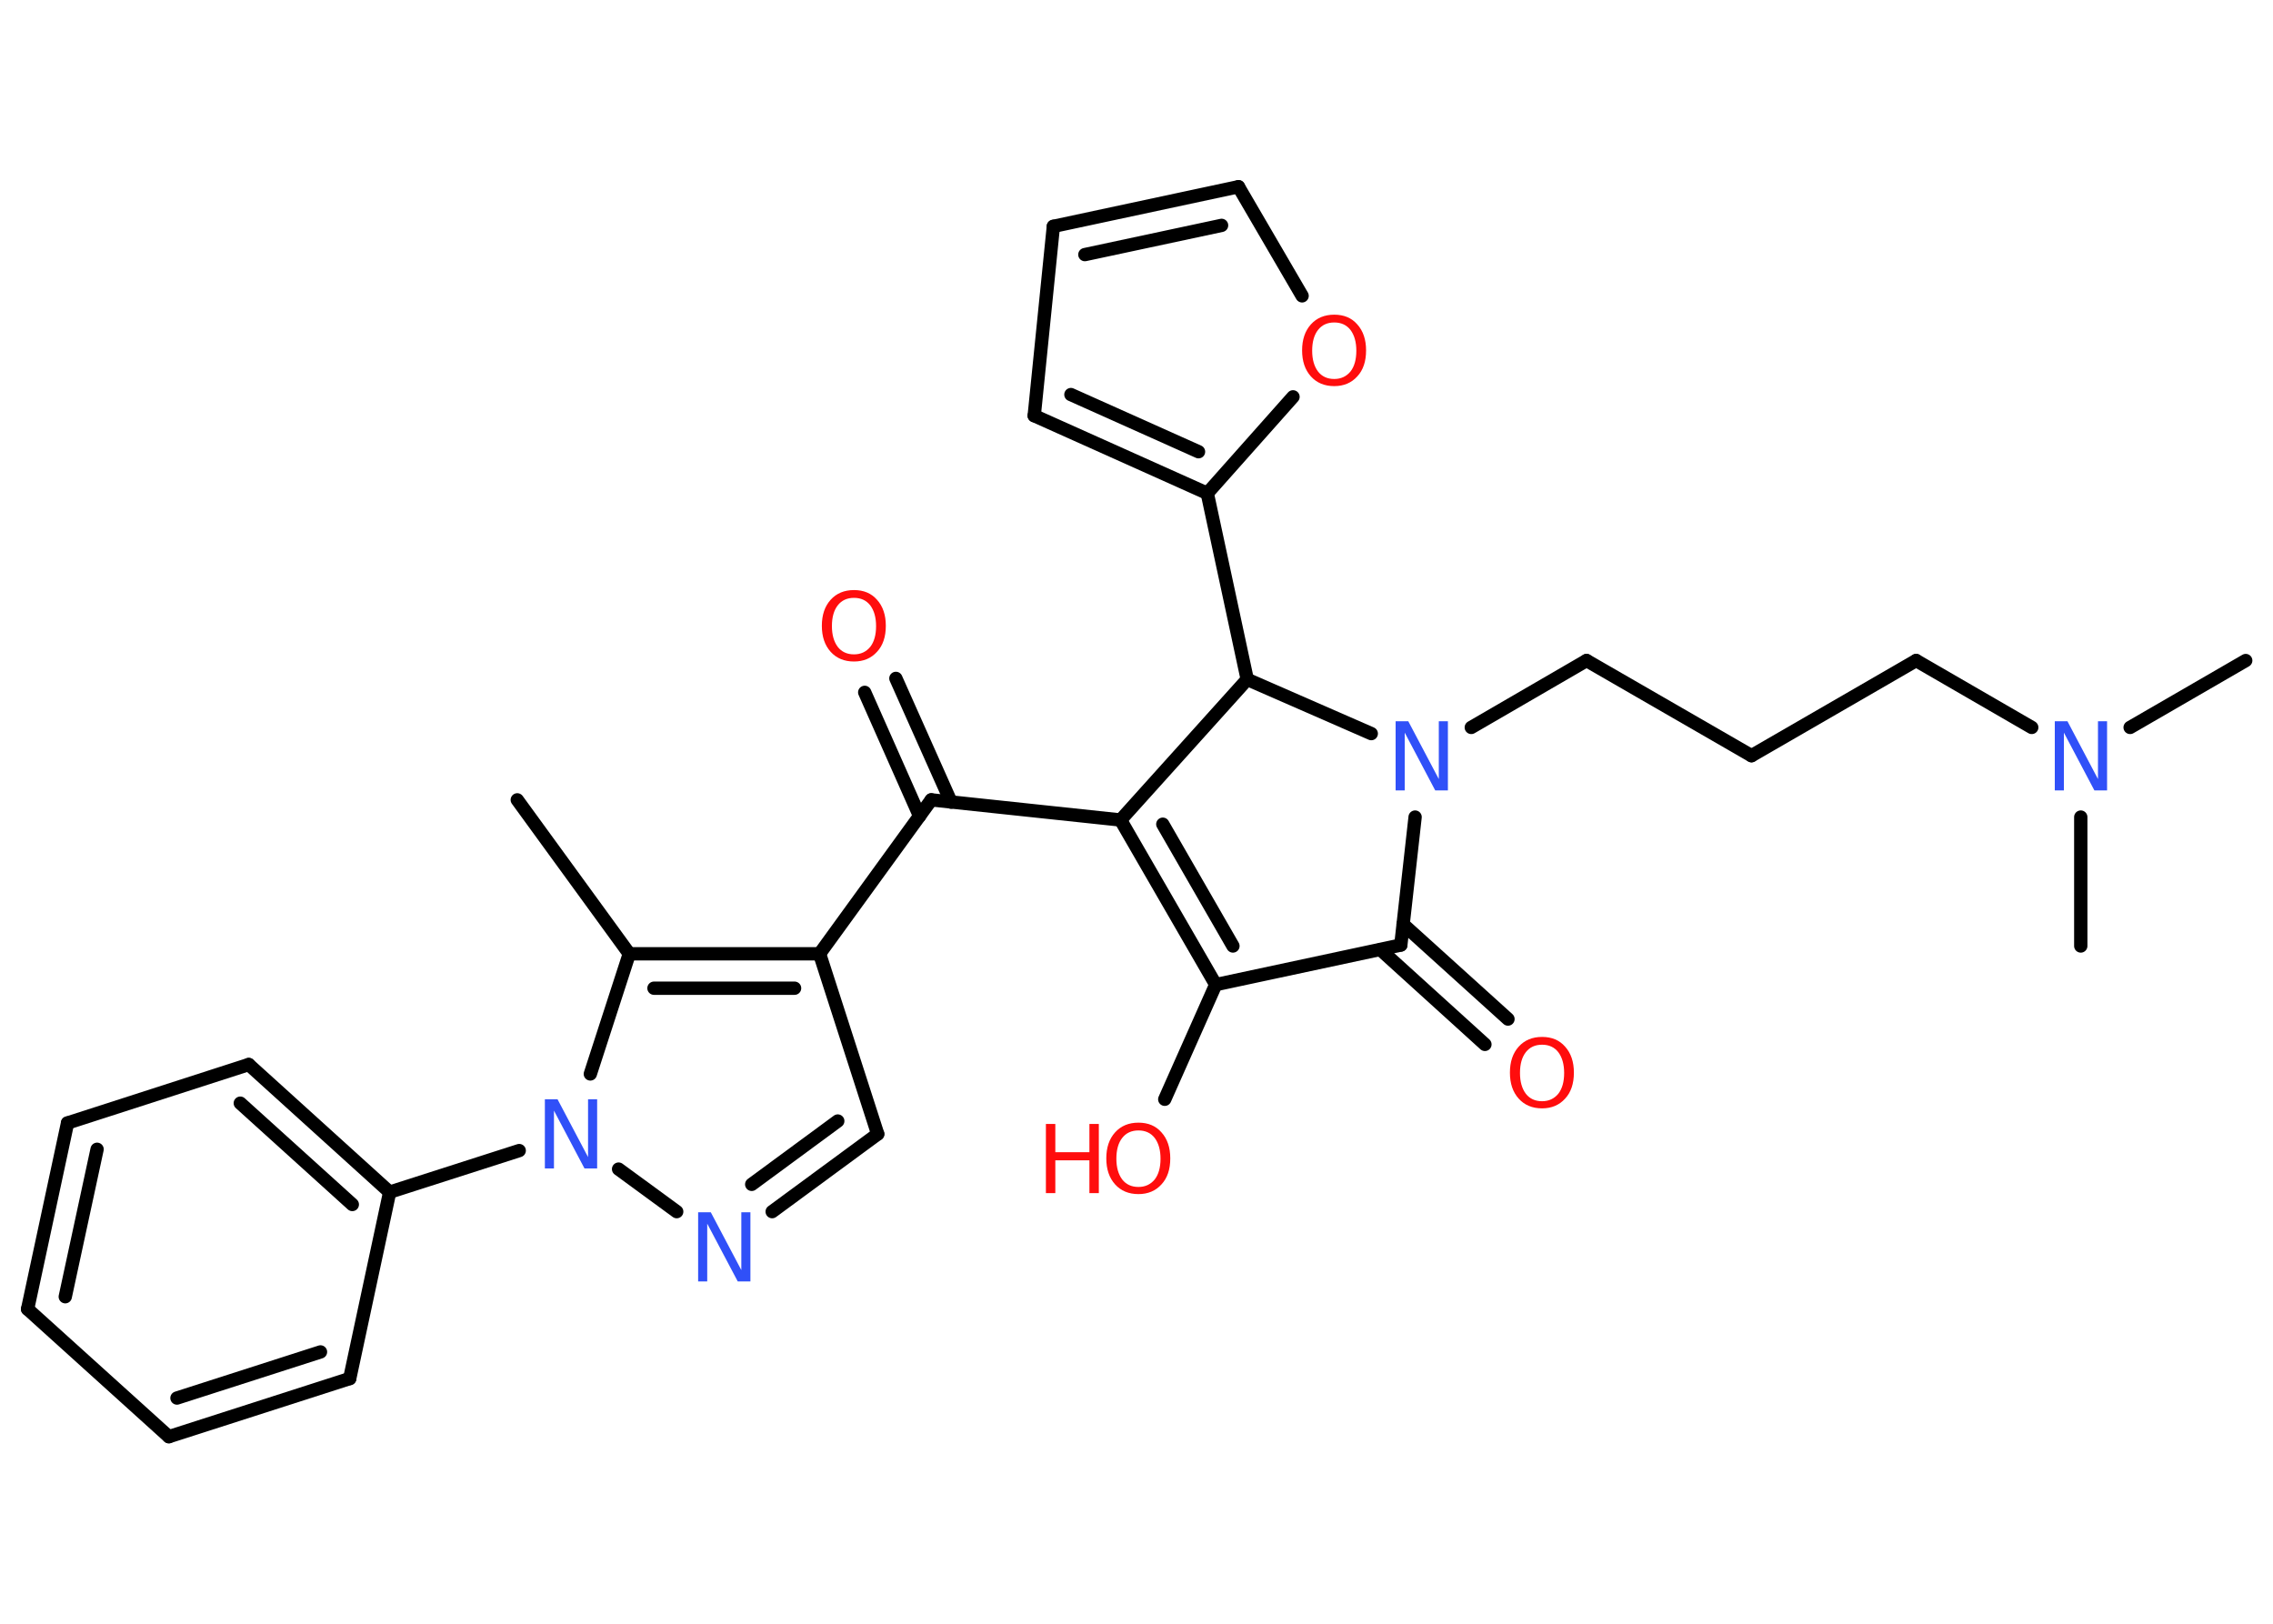 <?xml version='1.0' encoding='UTF-8'?>
<!DOCTYPE svg PUBLIC "-//W3C//DTD SVG 1.1//EN" "http://www.w3.org/Graphics/SVG/1.1/DTD/svg11.dtd">
<svg version='1.2' xmlns='http://www.w3.org/2000/svg' xmlns:xlink='http://www.w3.org/1999/xlink' width='70.0mm' height='50.0mm' viewBox='0 0 70.0 50.0'>
  <desc>Generated by the Chemistry Development Kit (http://github.com/cdk)</desc>
  <g stroke-linecap='round' stroke-linejoin='round' stroke='#000000' stroke-width='.41' fill='#FF0D0D'>
    <rect x='.0' y='.0' width='70.0' height='50.0' fill='#FFFFFF' stroke='none'/>
    <g id='mol1' class='mol'>
      <line id='mol1bnd1' class='bond' x1='15.93' y1='24.63' x2='19.38' y2='29.37'/>
      <g id='mol1bnd2' class='bond'>
        <line x1='25.24' y1='29.37' x2='19.38' y2='29.37'/>
        <line x1='24.47' y1='30.43' x2='20.14' y2='30.43'/>
      </g>
      <line id='mol1bnd3' class='bond' x1='25.24' y1='29.37' x2='28.68' y2='24.63'/>
      <g id='mol1bnd4' class='bond'>
        <line x1='28.32' y1='25.13' x2='26.63' y2='21.32'/>
        <line x1='29.29' y1='24.7' x2='27.59' y2='20.89'/>
      </g>
      <line id='mol1bnd5' class='bond' x1='28.68' y1='24.63' x2='34.51' y2='25.25'/>
      <g id='mol1bnd6' class='bond'>
        <line x1='34.51' y1='25.25' x2='37.44' y2='30.32'/>
        <line x1='35.81' y1='25.38' x2='37.97' y2='29.13'/>
      </g>
      <line id='mol1bnd7' class='bond' x1='37.44' y1='30.32' x2='35.87' y2='33.85'/>
      <line id='mol1bnd8' class='bond' x1='37.44' y1='30.32' x2='43.14' y2='29.1'/>
      <g id='mol1bnd9' class='bond'>
        <line x1='43.21' y1='28.46' x2='46.44' y2='31.38'/>
        <line x1='42.51' y1='29.24' x2='45.73' y2='32.16'/>
      </g>
      <line id='mol1bnd10' class='bond' x1='43.14' y1='29.1' x2='43.58' y2='25.16'/>
      <line id='mol1bnd11' class='bond' x1='45.31' y1='22.4' x2='48.86' y2='20.34'/>
      <line id='mol1bnd12' class='bond' x1='48.86' y1='20.34' x2='53.94' y2='23.27'/>
      <line id='mol1bnd13' class='bond' x1='53.94' y1='23.27' x2='59.01' y2='20.34'/>
      <line id='mol1bnd14' class='bond' x1='59.01' y1='20.34' x2='62.57' y2='22.4'/>
      <line id='mol1bnd15' class='bond' x1='65.6' y1='22.4' x2='69.16' y2='20.34'/>
      <line id='mol1bnd16' class='bond' x1='64.08' y1='25.16' x2='64.08' y2='29.13'/>
      <line id='mol1bnd17' class='bond' x1='42.23' y1='22.59' x2='38.41' y2='20.92'/>
      <line id='mol1bnd18' class='bond' x1='34.51' y1='25.25' x2='38.41' y2='20.92'/>
      <line id='mol1bnd19' class='bond' x1='38.41' y1='20.92' x2='37.18' y2='15.19'/>
      <g id='mol1bnd20' class='bond'>
        <line x1='31.85' y1='12.8' x2='37.18' y2='15.19'/>
        <line x1='32.98' y1='12.15' x2='36.91' y2='13.91'/>
      </g>
      <line id='mol1bnd21' class='bond' x1='31.85' y1='12.8' x2='32.44' y2='6.97'/>
      <g id='mol1bnd22' class='bond'>
        <line x1='38.14' y1='5.75' x2='32.44' y2='6.97'/>
        <line x1='37.62' y1='6.94' x2='33.41' y2='7.84'/>
      </g>
      <line id='mol1bnd23' class='bond' x1='38.14' y1='5.75' x2='40.1' y2='9.11'/>
      <line id='mol1bnd24' class='bond' x1='37.18' y1='15.19' x2='39.82' y2='12.22'/>
      <line id='mol1bnd25' class='bond' x1='25.24' y1='29.37' x2='27.03' y2='34.92'/>
      <g id='mol1bnd26' class='bond'>
        <line x1='23.78' y1='37.31' x2='27.03' y2='34.92'/>
        <line x1='23.15' y1='36.47' x2='25.8' y2='34.52'/>
      </g>
      <line id='mol1bnd27' class='bond' x1='20.84' y1='37.31' x2='19.05' y2='36.0'/>
      <line id='mol1bnd28' class='bond' x1='19.38' y1='29.37' x2='18.18' y2='33.07'/>
      <line id='mol1bnd29' class='bond' x1='15.99' y1='35.43' x2='12.0' y2='36.71'/>
      <g id='mol1bnd30' class='bond'>
        <line x1='12.0' y1='36.71' x2='7.66' y2='32.78'/>
        <line x1='10.85' y1='37.09' x2='7.4' y2='33.97'/>
      </g>
      <line id='mol1bnd31' class='bond' x1='7.66' y1='32.78' x2='2.08' y2='34.58'/>
      <g id='mol1bnd32' class='bond'>
        <line x1='2.08' y1='34.58' x2='.85' y2='40.31'/>
        <line x1='2.99' y1='35.39' x2='2.01' y2='39.93'/>
      </g>
      <line id='mol1bnd33' class='bond' x1='.85' y1='40.31' x2='5.2' y2='44.24'/>
      <g id='mol1bnd34' class='bond'>
        <line x1='5.2' y1='44.24' x2='10.77' y2='42.45'/>
        <line x1='5.45' y1='43.05' x2='9.87' y2='41.63'/>
      </g>
      <line id='mol1bnd35' class='bond' x1='12.0' y1='36.71' x2='10.77' y2='42.45'/>
      <path id='mol1atm5' class='atom' d='M26.3 18.41q-.32 .0 -.5 .23q-.18 .23 -.18 .64q.0 .4 .18 .64q.18 .23 .5 .23q.31 .0 .5 -.23q.18 -.23 .18 -.64q.0 -.4 -.18 -.64q-.18 -.23 -.5 -.23zM26.3 18.17q.45 .0 .71 .3q.27 .3 .27 .8q.0 .51 -.27 .8q-.27 .3 -.71 .3q-.45 .0 -.72 -.3q-.27 -.3 -.27 -.8q.0 -.5 .27 -.8q.27 -.3 .72 -.3z' stroke='none'/>
      <g id='mol1atm8' class='atom'>
        <path d='M35.06 34.81q-.32 .0 -.5 .23q-.18 .23 -.18 .64q.0 .4 .18 .64q.18 .23 .5 .23q.31 .0 .5 -.23q.18 -.23 .18 -.64q.0 -.4 -.18 -.64q-.18 -.23 -.5 -.23zM35.06 34.57q.45 .0 .71 .3q.27 .3 .27 .8q.0 .51 -.27 .8q-.27 .3 -.71 .3q-.45 .0 -.72 -.3q-.27 -.3 -.27 -.8q.0 -.5 .27 -.8q.27 -.3 .72 -.3z' stroke='none'/>
        <path d='M32.21 34.61h.29v.87h1.05v-.87h.29v2.13h-.29v-1.01h-1.05v1.01h-.29v-2.13z' stroke='none'/>
      </g>
      <path id='mol1atm10' class='atom' d='M47.49 32.17q-.32 .0 -.5 .23q-.18 .23 -.18 .64q.0 .4 .18 .64q.18 .23 .5 .23q.31 .0 .5 -.23q.18 -.23 .18 -.64q.0 -.4 -.18 -.64q-.18 -.23 -.5 -.23zM47.49 31.93q.45 .0 .71 .3q.27 .3 .27 .8q.0 .51 -.27 .8q-.27 .3 -.71 .3q-.45 .0 -.72 -.3q-.27 -.3 -.27 -.8q.0 -.5 .27 -.8q.27 -.3 .72 -.3z' stroke='none'/>
      <path id='mol1atm11' class='atom' d='M42.98 22.21h.39l.94 1.78v-1.78h.28v2.13h-.39l-.94 -1.78v1.78h-.28v-2.13z' stroke='none' fill='#3050F8'/>
      <path id='mol1atm15' class='atom' d='M63.28 22.21h.39l.94 1.78v-1.78h.28v2.13h-.39l-.94 -1.78v1.78h-.28v-2.13z' stroke='none' fill='#3050F8'/>
      <path id='mol1atm23' class='atom' d='M41.09 9.93q-.32 .0 -.5 .23q-.18 .23 -.18 .64q.0 .4 .18 .64q.18 .23 .5 .23q.31 .0 .5 -.23q.18 -.23 .18 -.64q.0 -.4 -.18 -.64q-.18 -.23 -.5 -.23zM41.09 9.69q.45 .0 .71 .3q.27 .3 .27 .8q.0 .51 -.27 .8q-.27 .3 -.71 .3q-.45 .0 -.72 -.3q-.27 -.3 -.27 -.8q.0 -.5 .27 -.8q.27 -.3 .72 -.3z' stroke='none'/>
      <path id='mol1atm25' class='atom' d='M21.5 37.33h.39l.94 1.78v-1.78h.28v2.13h-.39l-.94 -1.78v1.78h-.28v-2.13z' stroke='none' fill='#3050F8'/>
      <path id='mol1atm26' class='atom' d='M16.78 33.85h.39l.94 1.78v-1.78h.28v2.13h-.39l-.94 -1.78v1.78h-.28v-2.13z' stroke='none' fill='#3050F8'/>
    </g>
  </g>
</svg>
